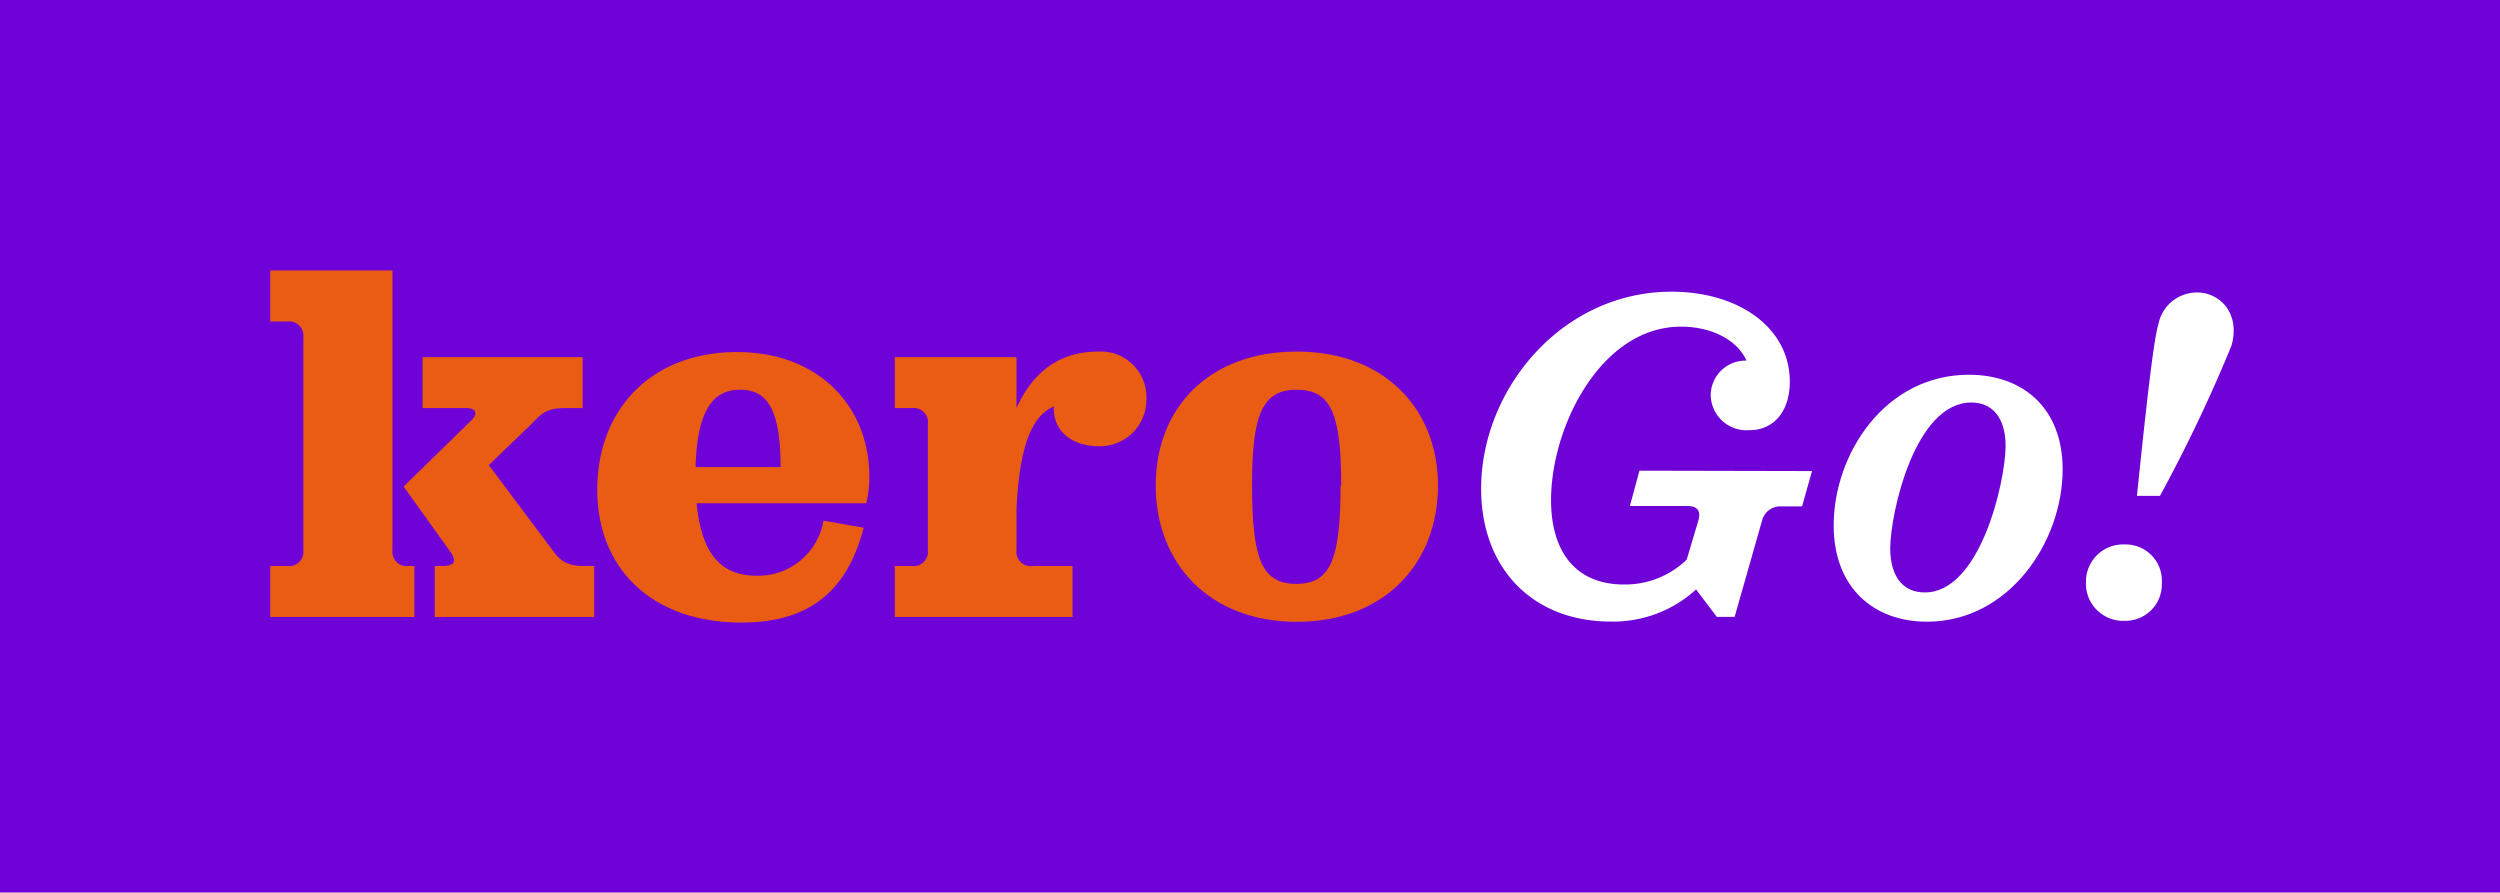 <svg xmlns="http://www.w3.org/2000/svg" viewBox="0 0 201.67 72"><defs><style>.cls-1{fill:#6e02d7;}.cls-2{fill:#ea5b13;}.cls-3{fill:#fff;}</style></defs><title>Recurso 1</title><g id="Capa_2" data-name="Capa 2"><g id="Capa_1-2" data-name="Capa 1"><rect class="cls-1" width="201.67" height="72"/><path class="cls-2" d="M32.93,45.66h.5v4.11H21.8V45.66h1.4a1.15,1.15,0,0,0,1.27-1.28V27.21a1.15,1.15,0,0,0-1.27-1.28H21.8V21.82h9.86V44.38A1.15,1.15,0,0,0,32.93,45.66Zm15,0v4.11H35.07V45.66h.58c.9,0,1.31-.29.65-1.19l-3.74-5.22,5.51-5.39c.49-.49.33-.94-.45-.94H34.09V28.81H47v4.11H45.55c-1.64,0-2,.61-2.75,1.35l-3.37,3.25,4.89,6.53c.7.91,1.07,1.61,2.79,1.61Z"/><path class="cls-2" d="M61,46.44A5.34,5.34,0,0,0,66.43,42l3.24.57c-1.27,4.85-4.11,7.65-9.86,7.65-7.15,0-11.63-4.28-11.63-10.73s4.36-11.09,11.26-11.09c6.7,0,10.69,4.48,10.69,10.06a9.24,9.24,0,0,1-.25,2.14H56.19C56.56,44.34,57.92,46.44,61,46.44Zm-4.85-8.76h6.82c0-5-1.27-6.24-3.28-6.24S56.24,32.84,56.11,37.68Z"/><path class="cls-2" d="M92.48,32.14A3.77,3.77,0,0,1,88.7,36C86.6,36,85,34.93,85,32.88v-.09c-1.6.7-2.75,2.8-3,8.27v3.32a1.15,1.15,0,0,0,1.28,1.28h3.24v4.11H72.18V45.66h1.4a1.15,1.15,0,0,0,1.27-1.28V34.19a1.14,1.14,0,0,0-1.27-1.27h-1.4V28.81H82v4.11c1.36-3,3.54-4.56,6.62-4.56A3.68,3.68,0,0,1,92.48,32.14Z"/><path class="cls-2" d="M116,39.16c0,6.29-4.32,11-11.39,11s-11.38-4.73-11.38-11,4.31-10.8,11.38-10.8S116,33,116,39.16Zm-7.81,0c0-5.79-.82-7.72-3.58-7.72S101,33.37,101,39.16c0,6,.82,7.94,3.57,7.94S108.14,45.16,108.14,39.16Z"/><path class="cls-3" d="M146.17,38l-.8,2.85h-1.71A1.51,1.51,0,0,0,142.14,42l-2.21,7.76h-1.44l-1.67-2.21a9.9,9.9,0,0,1-6.88,2.59c-6.28,0-10.46-4.26-10.46-10.72,0-8,6.5-15.89,15.36-15.89,5.4,0,9.54,2.89,9.54,7.26,0,2.43-1.33,3.91-3.23,3.91A2.89,2.89,0,0,1,138,31.86a2.81,2.81,0,0,1,2.89-2.77c-.87-1.87-3.11-2.74-5.28-2.74-6.46,0-10.49,8.06-10.49,14,0,4,1.86,6.8,5.89,6.8a7.17,7.17,0,0,0,5.05-2L137,42c.23-.76-.08-1.18-.84-1.18h-4.68l.77-2.85Z"/><path class="cls-3" d="M147.92,42.39c0-5.78,4.14-12.16,10.91-12.16,4.33,0,7.56,2.66,7.56,7.64,0,5.81-4.3,12.28-10.95,12.28C151.15,50.15,147.92,47.41,147.92,42.39ZM161.79,36c0-2.39-1.14-3.53-2.77-3.53-4.53,0-6.51,8.82-6.54,11.74,0,2.48,1.18,3.58,2.77,3.58C159.7,47.83,161.75,39,161.79,36Z"/><path class="cls-3" d="M174.39,47a2.94,2.94,0,0,1-3,3.08,3,3,0,0,1-3.12-3.11,3,3,0,0,1,3.12-3.05A2.92,2.92,0,0,1,174.39,47Zm-.3-20.71A3.17,3.17,0,0,1,178,23.69c1.75.49,2.59,2.24,2,4.22A122.31,122.31,0,0,1,174.24,40h-1.86C172.87,35.36,173.63,27.83,174.09,26.24Z"/></g></g></svg>